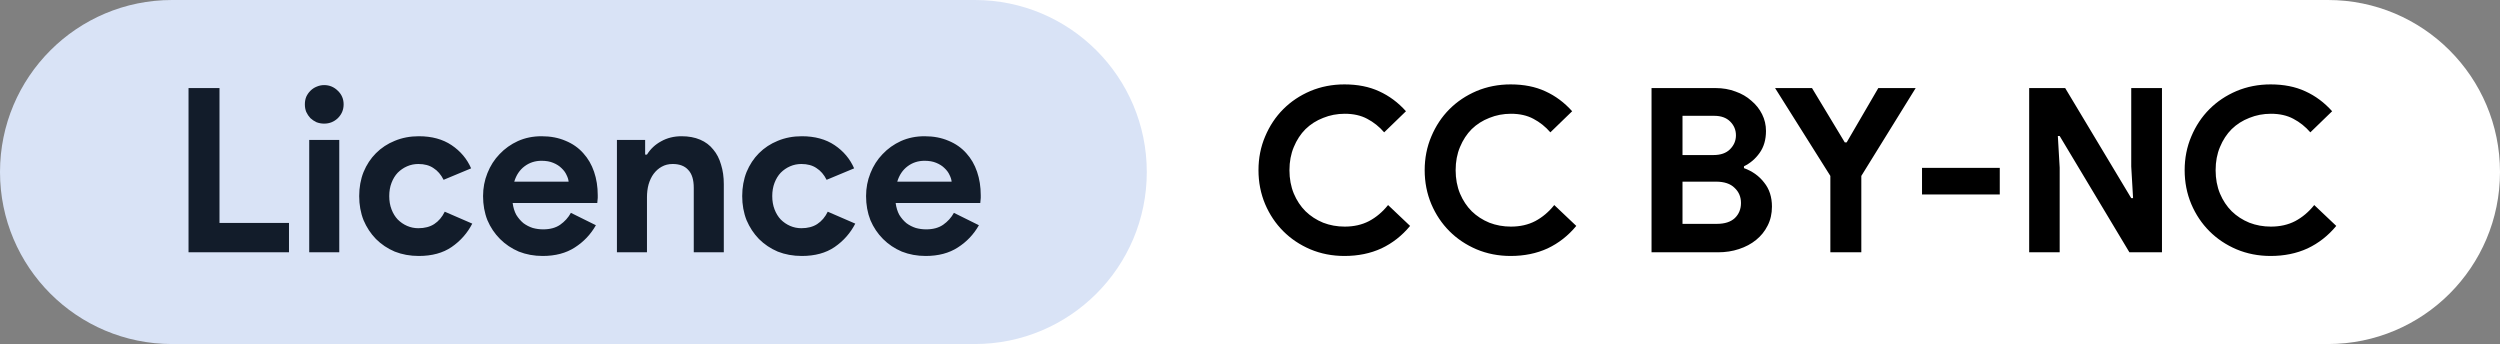 <svg width="218" height="30" viewBox="0 0 218 30" fill="none" xmlns="http://www.w3.org/2000/svg">
<rect x="0" y="0" width="218" height="30" fill="#808080" stroke="none"/>
<path d="M59 15C59 6.716 65.716 0 74 0H203C211.284 0 218 6.716 218 15V15C218 23.284 211.284 30 203 30H74C65.716 30 59 23.284 59 15V15Z" fill="white"/>
<path d="M0 15C0 6.716 6.716 0 15 0H85C93.284 0 100 6.716 100 15V15C100 23.284 93.284 30 85 30H15C6.716 30 0 23.284 0 15V15Z" fill="#D9E3F6"/>
<path d="M16.44 7.68H19.14V19.44H25.2V22H16.44V7.68ZM28.264 10.78C28.037 10.78 27.817 10.74 27.604 10.66C27.404 10.567 27.224 10.447 27.064 10.3C26.917 10.14 26.797 9.96 26.704 9.76C26.624 9.56 26.584 9.34 26.584 9.1C26.584 8.86 26.624 8.64 26.704 8.44C26.797 8.24 26.917 8.067 27.064 7.92C27.224 7.76 27.404 7.64 27.604 7.56C27.817 7.467 28.037 7.42 28.264 7.42C28.73 7.42 29.13 7.587 29.464 7.92C29.797 8.24 29.964 8.633 29.964 9.1C29.964 9.567 29.797 9.967 29.464 10.3C29.13 10.62 28.73 10.78 28.264 10.78ZM26.964 22V12.2H29.584V22H26.964ZM41.182 19.5C40.755 20.327 40.155 21.007 39.382 21.54C38.622 22.06 37.668 22.32 36.522 22.32C35.762 22.32 35.062 22.193 34.422 21.94C33.795 21.673 33.248 21.307 32.782 20.84C32.328 20.373 31.968 19.827 31.702 19.2C31.448 18.56 31.322 17.86 31.322 17.1C31.322 16.34 31.448 15.64 31.702 15C31.968 14.36 32.328 13.813 32.782 13.36C33.248 12.893 33.795 12.533 34.422 12.28C35.062 12.013 35.762 11.88 36.522 11.88C37.655 11.88 38.608 12.14 39.382 12.66C40.155 13.18 40.722 13.853 41.082 14.68L38.682 15.68C38.455 15.227 38.162 14.887 37.802 14.66C37.455 14.42 37.015 14.3 36.482 14.3C36.135 14.3 35.808 14.367 35.502 14.5C35.195 14.633 34.922 14.82 34.682 15.06C34.455 15.3 34.275 15.593 34.142 15.94C34.008 16.287 33.942 16.673 33.942 17.1C33.942 17.527 34.008 17.913 34.142 18.26C34.275 18.607 34.455 18.9 34.682 19.14C34.922 19.38 35.195 19.567 35.502 19.7C35.808 19.833 36.135 19.9 36.482 19.9C37.028 19.9 37.488 19.78 37.862 19.54C38.248 19.287 38.555 18.927 38.782 18.46L41.182 19.5ZM51.962 19.64C51.509 20.44 50.896 21.087 50.123 21.58C49.362 22.073 48.429 22.32 47.322 22.32C46.576 22.32 45.883 22.193 45.242 21.94C44.616 21.673 44.069 21.307 43.602 20.84C43.136 20.373 42.769 19.827 42.502 19.2C42.249 18.56 42.123 17.86 42.123 17.1C42.123 16.393 42.249 15.727 42.502 15.1C42.756 14.46 43.109 13.907 43.562 13.44C44.016 12.96 44.549 12.58 45.163 12.3C45.789 12.02 46.476 11.88 47.222 11.88C48.009 11.88 48.709 12.013 49.322 12.28C49.936 12.533 50.449 12.893 50.862 13.36C51.276 13.813 51.589 14.353 51.803 14.98C52.016 15.607 52.123 16.287 52.123 17.02C52.123 17.113 52.123 17.193 52.123 17.26C52.109 17.34 52.102 17.413 52.102 17.48C52.089 17.547 52.083 17.62 52.083 17.7H44.703C44.756 18.1 44.862 18.447 45.023 18.74C45.196 19.02 45.403 19.26 45.642 19.46C45.896 19.647 46.169 19.787 46.462 19.88C46.756 19.96 47.056 20 47.362 20C47.962 20 48.456 19.867 48.843 19.6C49.242 19.32 49.556 18.973 49.782 18.56L51.962 19.64ZM49.583 15.84C49.569 15.667 49.509 15.473 49.403 15.26C49.309 15.047 49.163 14.847 48.962 14.66C48.776 14.473 48.536 14.32 48.242 14.2C47.962 14.08 47.623 14.02 47.222 14.02C46.663 14.02 46.169 14.18 45.742 14.5C45.316 14.82 45.016 15.267 44.843 15.84H49.583ZM56.256 13.48H56.416C56.722 12.987 57.136 12.6 57.656 12.32C58.176 12.027 58.769 11.88 59.436 11.88C60.049 11.88 60.589 11.98 61.056 12.18C61.522 12.38 61.902 12.667 62.196 13.04C62.502 13.4 62.729 13.84 62.876 14.36C63.036 14.867 63.116 15.433 63.116 16.06V22H60.496V16.38C60.496 15.673 60.336 15.153 60.016 14.82C59.709 14.473 59.256 14.3 58.656 14.3C58.296 14.3 57.976 14.38 57.696 14.54C57.429 14.687 57.196 14.893 56.996 15.16C56.809 15.413 56.662 15.72 56.556 16.08C56.462 16.427 56.416 16.8 56.416 17.2V22H53.796V12.2H56.256V13.48ZM74.58 19.5C74.153 20.327 73.553 21.007 72.78 21.54C72.02 22.06 71.067 22.32 69.92 22.32C69.16 22.32 68.46 22.193 67.82 21.94C67.194 21.673 66.647 21.307 66.18 20.84C65.727 20.373 65.367 19.827 65.1 19.2C64.847 18.56 64.72 17.86 64.72 17.1C64.72 16.34 64.847 15.64 65.1 15C65.367 14.36 65.727 13.813 66.18 13.36C66.647 12.893 67.194 12.533 67.82 12.28C68.46 12.013 69.16 11.88 69.92 11.88C71.053 11.88 72.007 12.14 72.78 12.66C73.553 13.18 74.12 13.853 74.48 14.68L72.08 15.68C71.853 15.227 71.56 14.887 71.2 14.66C70.853 14.42 70.413 14.3 69.88 14.3C69.534 14.3 69.207 14.367 68.9 14.5C68.594 14.633 68.32 14.82 68.08 15.06C67.853 15.3 67.674 15.593 67.54 15.94C67.407 16.287 67.34 16.673 67.34 17.1C67.34 17.527 67.407 17.913 67.54 18.26C67.674 18.607 67.853 18.9 68.08 19.14C68.32 19.38 68.594 19.567 68.9 19.7C69.207 19.833 69.534 19.9 69.88 19.9C70.427 19.9 70.887 19.78 71.26 19.54C71.647 19.287 71.954 18.927 72.18 18.46L74.58 19.5ZM85.361 19.64C84.908 20.44 84.294 21.087 83.521 21.58C82.761 22.073 81.828 22.32 80.721 22.32C79.974 22.32 79.281 22.193 78.641 21.94C78.014 21.673 77.468 21.307 77.001 20.84C76.534 20.373 76.168 19.827 75.901 19.2C75.648 18.56 75.521 17.86 75.521 17.1C75.521 16.393 75.648 15.727 75.901 15.1C76.154 14.46 76.508 13.907 76.961 13.44C77.414 12.96 77.948 12.58 78.561 12.3C79.188 12.02 79.874 11.88 80.621 11.88C81.408 11.88 82.108 12.013 82.721 12.28C83.334 12.533 83.848 12.893 84.261 13.36C84.674 13.813 84.988 14.353 85.201 14.98C85.414 15.607 85.521 16.287 85.521 17.02C85.521 17.113 85.521 17.193 85.521 17.26C85.508 17.34 85.501 17.413 85.501 17.48C85.488 17.547 85.481 17.62 85.481 17.7H78.101C78.154 18.1 78.261 18.447 78.421 18.74C78.594 19.02 78.801 19.26 79.041 19.46C79.294 19.647 79.568 19.787 79.861 19.88C80.154 19.96 80.454 20 80.761 20C81.361 20 81.854 19.867 82.241 19.6C82.641 19.32 82.954 18.973 83.181 18.56L85.361 19.64ZM82.981 15.84C82.968 15.667 82.908 15.473 82.801 15.26C82.708 15.047 82.561 14.847 82.361 14.66C82.174 14.473 81.934 14.32 81.641 14.2C81.361 14.08 81.021 14.02 80.621 14.02C80.061 14.02 79.568 14.18 79.141 14.5C78.714 14.82 78.414 15.267 78.241 15.84H82.981Z" fill="#121C2A"/>
<path d="M122.96 19.7C122.253 20.553 121.42 21.207 120.46 21.66C119.5 22.1 118.427 22.32 117.24 22.32C116.173 22.32 115.18 22.127 114.26 21.74C113.353 21.353 112.567 20.827 111.9 20.16C111.233 19.493 110.707 18.707 110.32 17.8C109.933 16.88 109.74 15.893 109.74 14.84C109.74 13.787 109.933 12.807 110.32 11.9C110.707 10.98 111.233 10.187 111.9 9.52C112.567 8.853 113.353 8.327 114.26 7.94C115.18 7.553 116.173 7.36 117.24 7.36C118.387 7.36 119.393 7.56 120.26 7.96C121.14 8.36 121.92 8.94 122.6 9.7L120.7 11.54C120.273 11.047 119.78 10.653 119.22 10.36C118.673 10.067 118.02 9.92 117.26 9.92C116.593 9.92 115.967 10.04 115.38 10.28C114.793 10.507 114.28 10.833 113.84 11.26C113.413 11.687 113.073 12.207 112.82 12.82C112.567 13.42 112.44 14.093 112.44 14.84C112.44 15.587 112.567 16.267 112.82 16.88C113.073 17.48 113.413 17.993 113.84 18.42C114.28 18.847 114.793 19.18 115.38 19.42C115.967 19.647 116.593 19.76 117.26 19.76C118.06 19.76 118.767 19.6 119.38 19.28C120.007 18.947 120.56 18.48 121.04 17.88L122.96 19.7ZM137.452 19.7C136.746 20.553 135.912 21.207 134.952 21.66C133.992 22.1 132.919 22.32 131.732 22.32C130.666 22.32 129.672 22.127 128.752 21.74C127.846 21.353 127.059 20.827 126.392 20.16C125.726 19.493 125.199 18.707 124.812 17.8C124.426 16.88 124.232 15.893 124.232 14.84C124.232 13.787 124.426 12.807 124.812 11.9C125.199 10.98 125.726 10.187 126.392 9.52C127.059 8.853 127.846 8.327 128.752 7.94C129.672 7.553 130.666 7.36 131.732 7.36C132.879 7.36 133.886 7.56 134.752 7.96C135.632 8.36 136.412 8.94 137.092 9.7L135.192 11.54C134.766 11.047 134.272 10.653 133.712 10.36C133.166 10.067 132.512 9.92 131.752 9.92C131.086 9.92 130.459 10.04 129.872 10.28C129.286 10.507 128.772 10.833 128.332 11.26C127.906 11.687 127.566 12.207 127.312 12.82C127.059 13.42 126.932 14.093 126.932 14.84C126.932 15.587 127.059 16.267 127.312 16.88C127.566 17.48 127.906 17.993 128.332 18.42C128.772 18.847 129.286 19.18 129.872 19.42C130.459 19.647 131.086 19.76 131.752 19.76C132.552 19.76 133.259 19.6 133.872 19.28C134.499 18.947 135.052 18.48 135.532 17.88L137.452 19.7ZM144.014 7.68H149.614C150.228 7.68 150.801 7.78 151.334 7.98C151.868 8.167 152.328 8.433 152.714 8.78C153.114 9.113 153.428 9.507 153.654 9.96C153.881 10.413 153.994 10.9 153.994 11.42C153.994 12.18 153.808 12.82 153.434 13.34C153.074 13.847 152.621 14.233 152.074 14.5V14.66C152.808 14.927 153.394 15.347 153.834 15.92C154.288 16.48 154.514 17.18 154.514 18.02C154.514 18.633 154.388 19.187 154.134 19.68C153.894 20.16 153.561 20.573 153.134 20.92C152.708 21.267 152.208 21.533 151.634 21.72C151.074 21.907 150.468 22 149.814 22H144.014V7.68ZM149.414 13.52C150.041 13.52 150.521 13.353 150.854 13.02C151.201 12.673 151.374 12.267 151.374 11.8C151.374 11.333 151.208 10.933 150.874 10.6C150.541 10.267 150.081 10.1 149.494 10.1H146.714V13.52H149.414ZM149.714 19.52C150.394 19.52 150.914 19.353 151.274 19.02C151.634 18.673 151.814 18.233 151.814 17.7C151.814 17.167 151.628 16.727 151.254 16.38C150.894 16.02 150.354 15.84 149.634 15.84H146.714V19.52H149.714ZM159.607 15.34L154.787 7.68H158.007L160.867 12.42H161.027L163.787 7.68H167.047L162.307 15.34V22H159.607V15.34ZM167.6 14.64H174.38V16.96H167.6V14.64ZM176.944 7.68H180.084L185.844 17.28H186.004L185.844 14.52V7.68H188.524V22H185.684L179.604 11.86H179.444L179.604 14.62V22H176.944V7.68ZM203.722 19.7C203.015 20.553 202.182 21.207 201.222 21.66C200.262 22.1 199.188 22.32 198.002 22.32C196.935 22.32 195.942 22.127 195.022 21.74C194.115 21.353 193.328 20.827 192.662 20.16C191.995 19.493 191.468 18.707 191.082 17.8C190.695 16.88 190.502 15.893 190.502 14.84C190.502 13.787 190.695 12.807 191.082 11.9C191.468 10.98 191.995 10.187 192.662 9.52C193.328 8.853 194.115 8.327 195.022 7.94C195.942 7.553 196.935 7.36 198.002 7.36C199.148 7.36 200.155 7.56 201.022 7.96C201.902 8.36 202.682 8.94 203.362 9.7L201.462 11.54C201.035 11.047 200.542 10.653 199.982 10.36C199.435 10.067 198.782 9.92 198.022 9.92C197.355 9.92 196.728 10.04 196.142 10.28C195.555 10.507 195.042 10.833 194.602 11.26C194.175 11.687 193.835 12.207 193.582 12.82C193.328 13.42 193.202 14.093 193.202 14.84C193.202 15.587 193.328 16.267 193.582 16.88C193.835 17.48 194.175 17.993 194.602 18.42C195.042 18.847 195.555 19.18 196.142 19.42C196.728 19.647 197.355 19.76 198.022 19.76C198.822 19.76 199.528 19.6 200.142 19.28C200.768 18.947 201.322 18.48 201.802 17.88L203.722 19.7Z" fill="black"/>
</svg>
